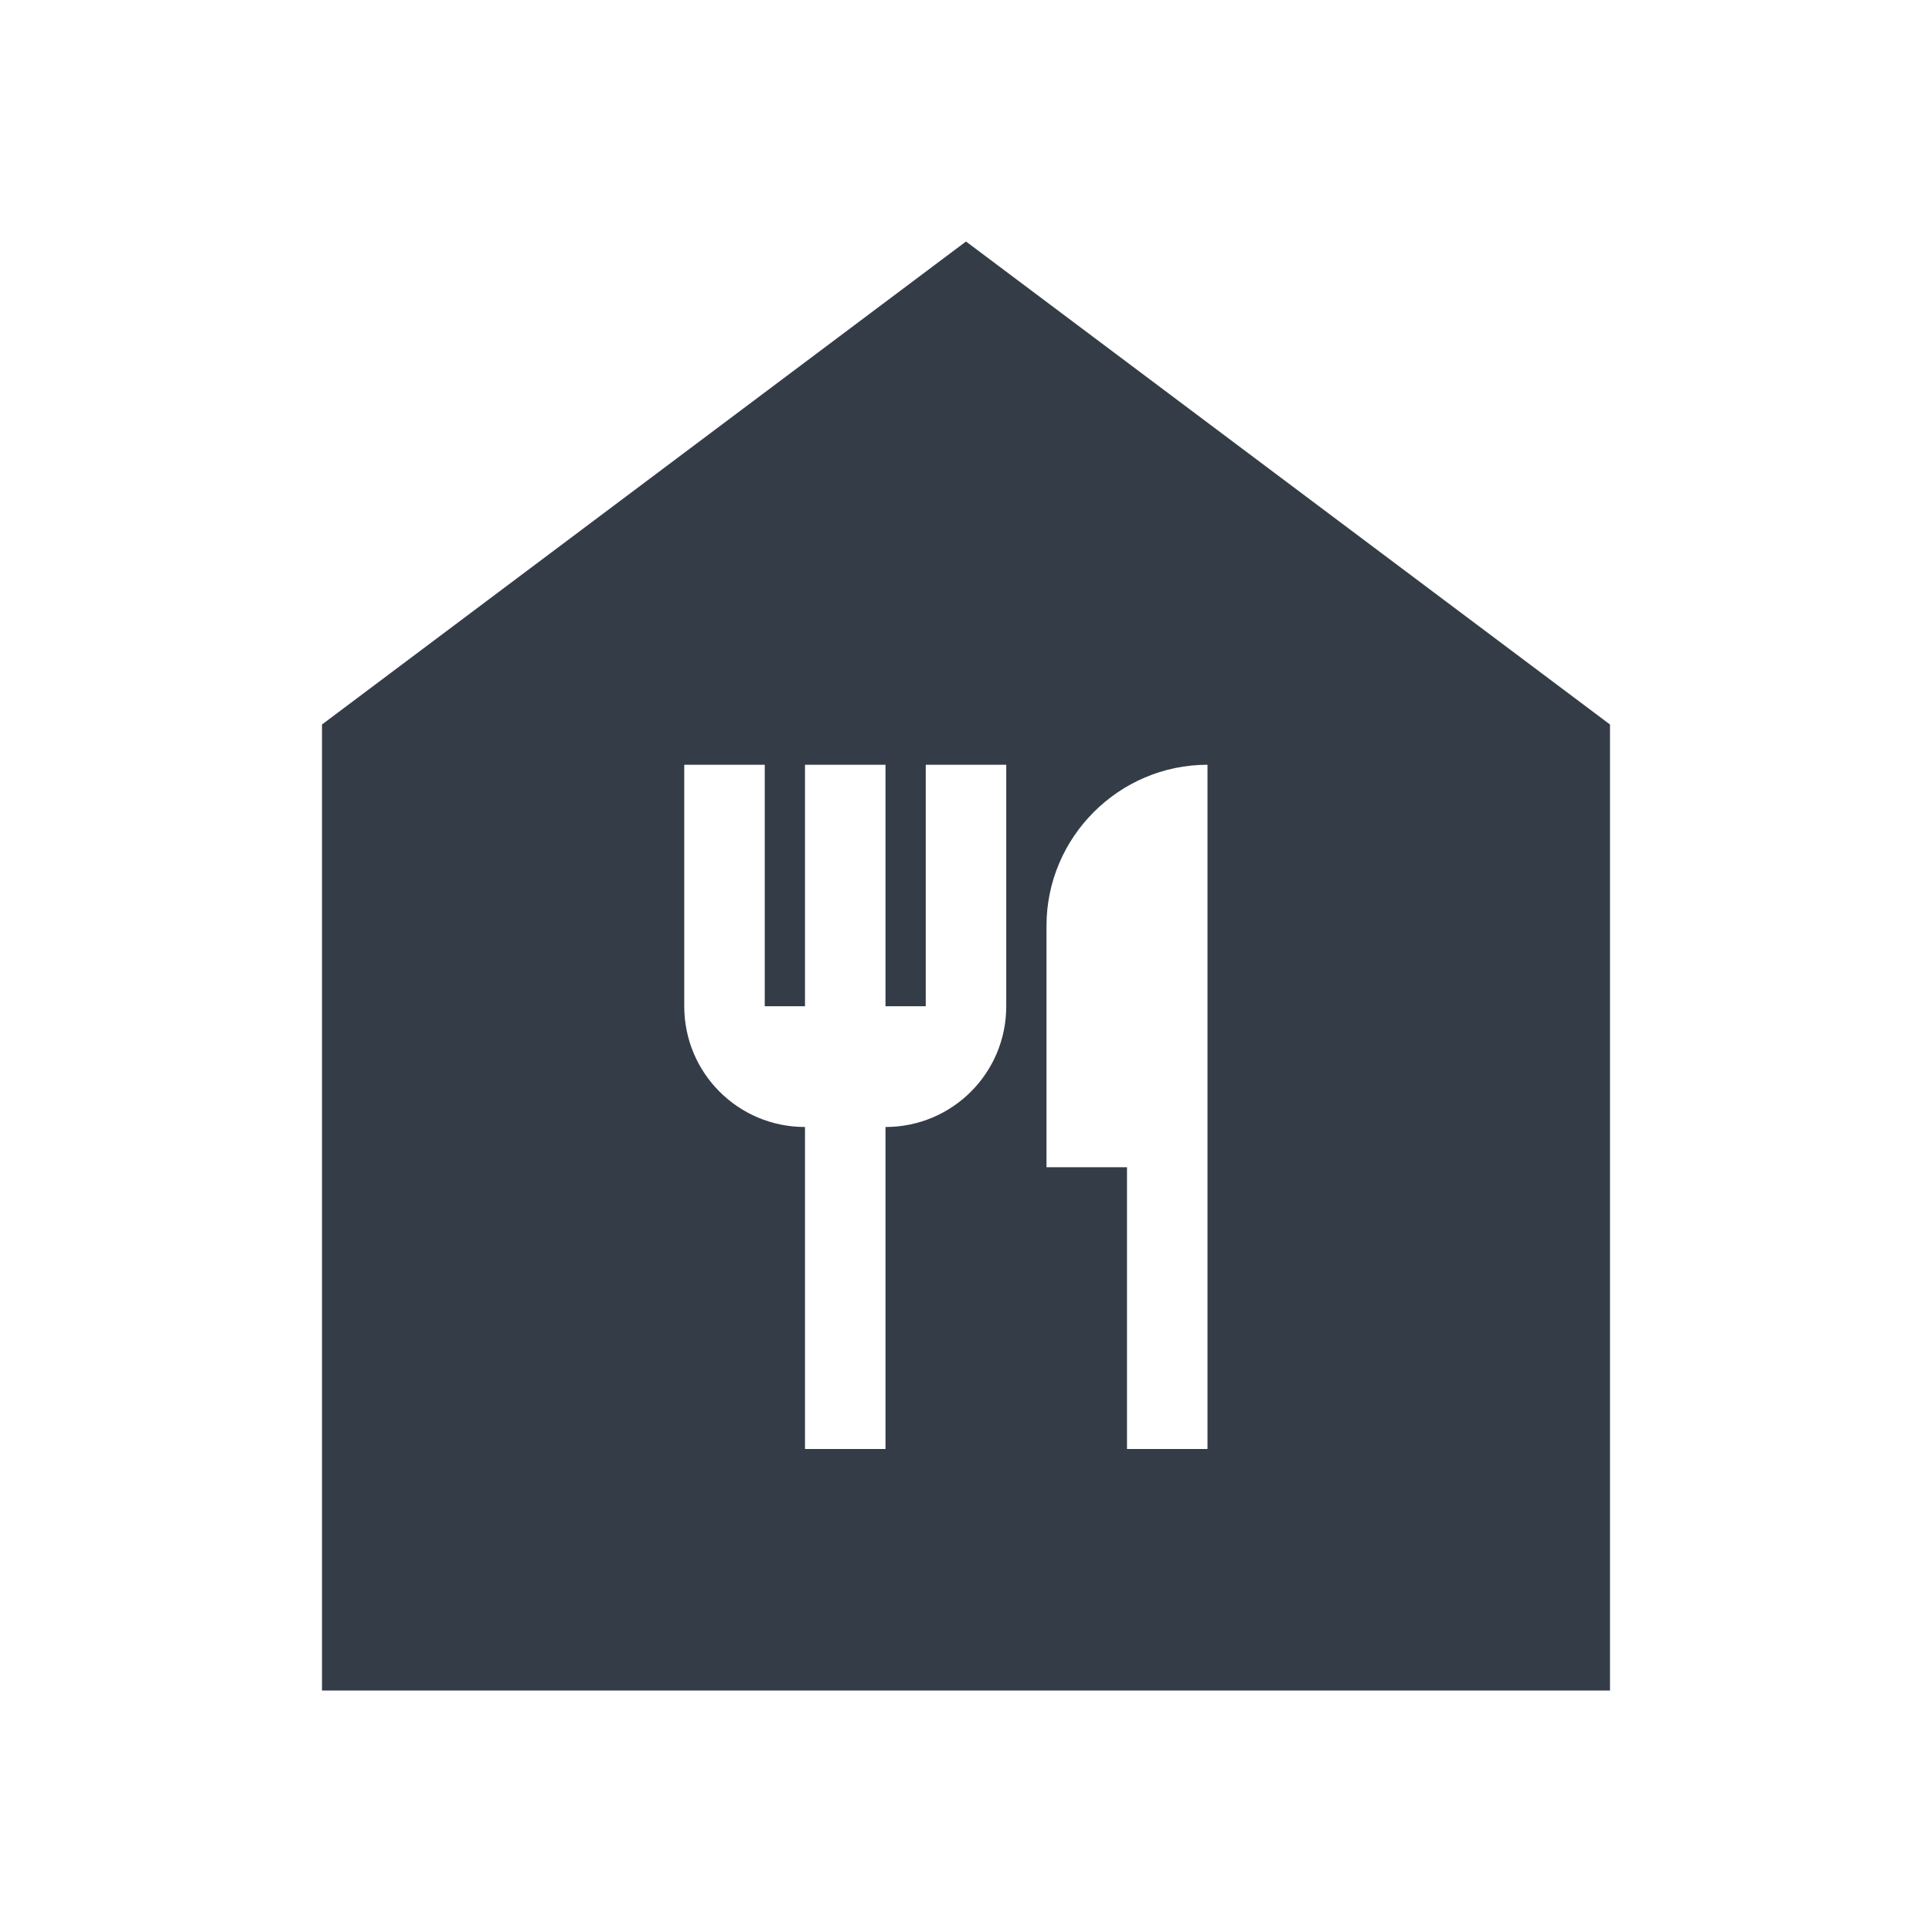 <svg xmlns="http://www.w3.org/2000/svg" fill="none" viewBox="0 0 24 24" width="24" height="24"><g clip-path="url(#a)"><path fill="#343C47" d="M12 3 4 9v12h16V9l-8-6Zm.5 9.5c0 .83-.67 1.5-1.5 1.5v4h-1v-4c-.83 0-1.5-.67-1.5-1.5v-3h1v3h.5v-3h1v3h.5v-3h1v3ZM15 18h-1v-3.5h-1v-3c0-1.1.9-2 2-2V18Z"/></g><defs><clipPath id="a"><path fill="#fff" d="M0 0h24v24H0z"/></clipPath></defs></svg>